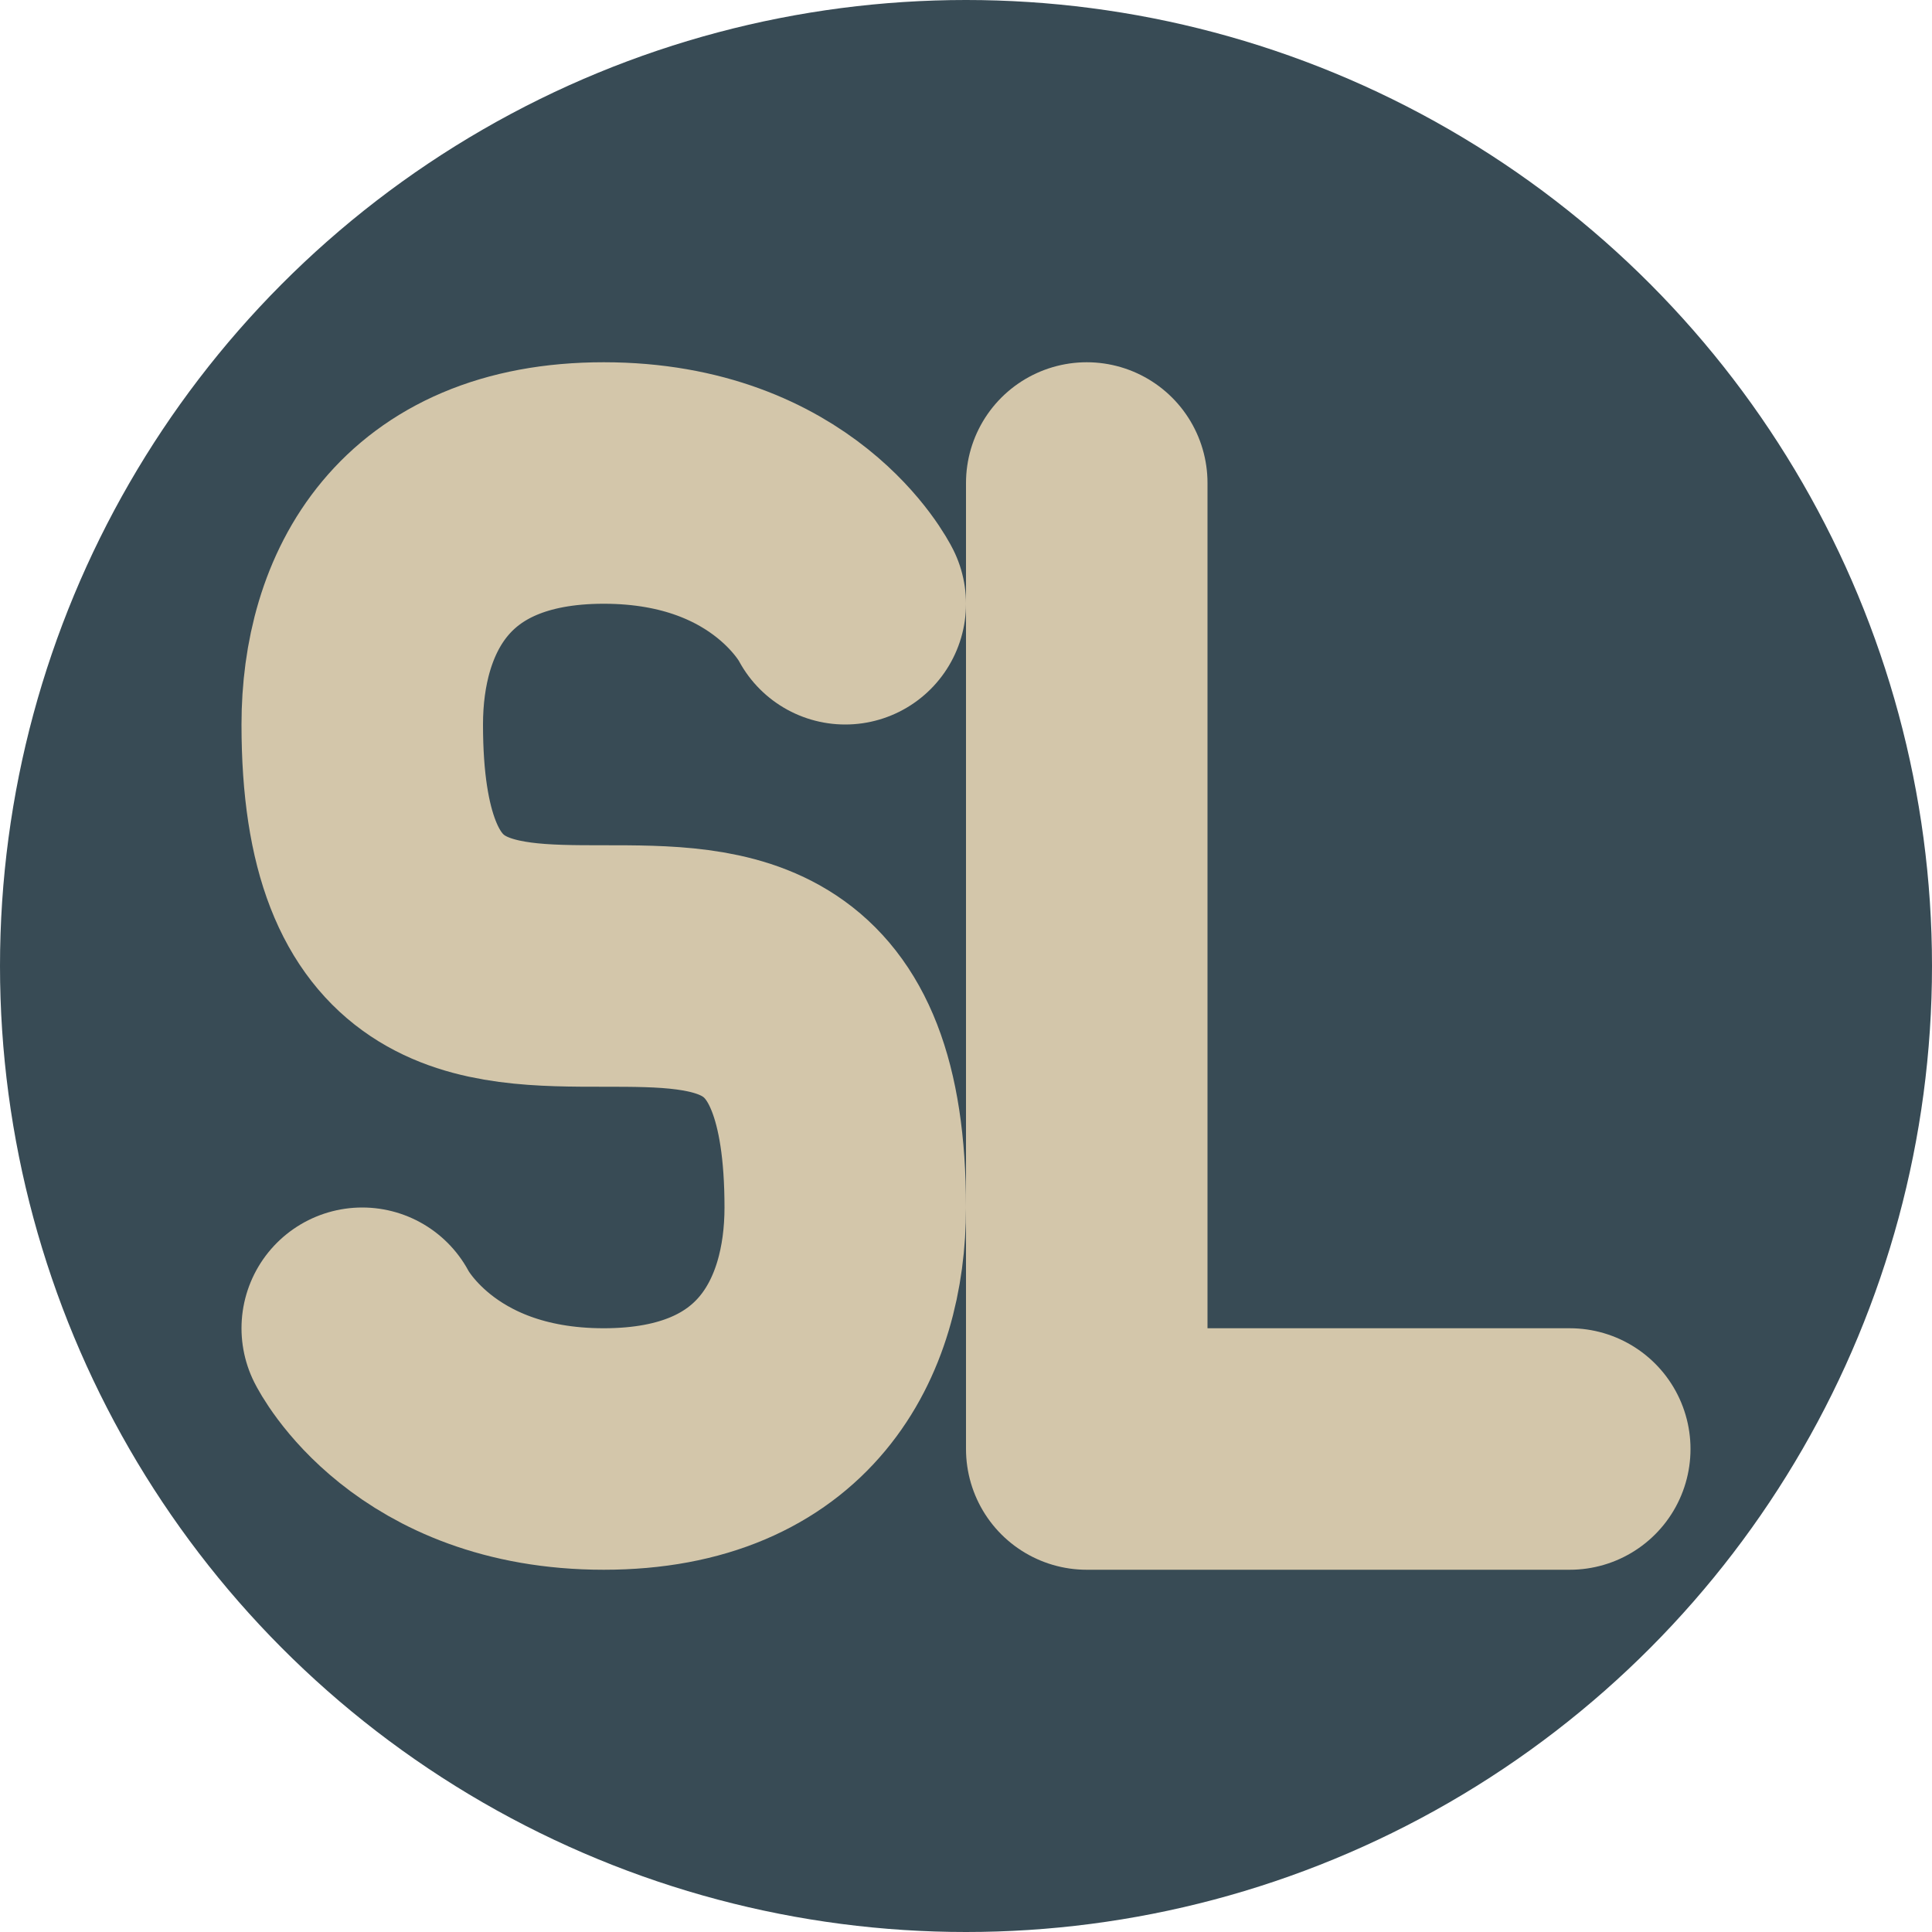 <svg xmlns="http://www.w3.org/2000/svg" width="16" height="16" version="1.1">
 <circle style="fill:#384b55" cx="8" cy="8" r="8"/>
 <path style="fill:none;stroke:#d3c6aa;stroke-width:2;stroke-linecap:round;stroke-linejoin:round" d="M 9,4 V 12 H 13"/>
 <path style="fill:none;stroke:#d3c6aa;stroke-width:2;stroke-linecap:round;stroke-linejoin:round" d="M 3,11 C 3,11 3.5,12 5,12 6.5,12 7,11 7,10 7,6 3,10 3,6 3,5 3.5,4 5,4 6.5,4 7,5 7,5"/>
</svg>
